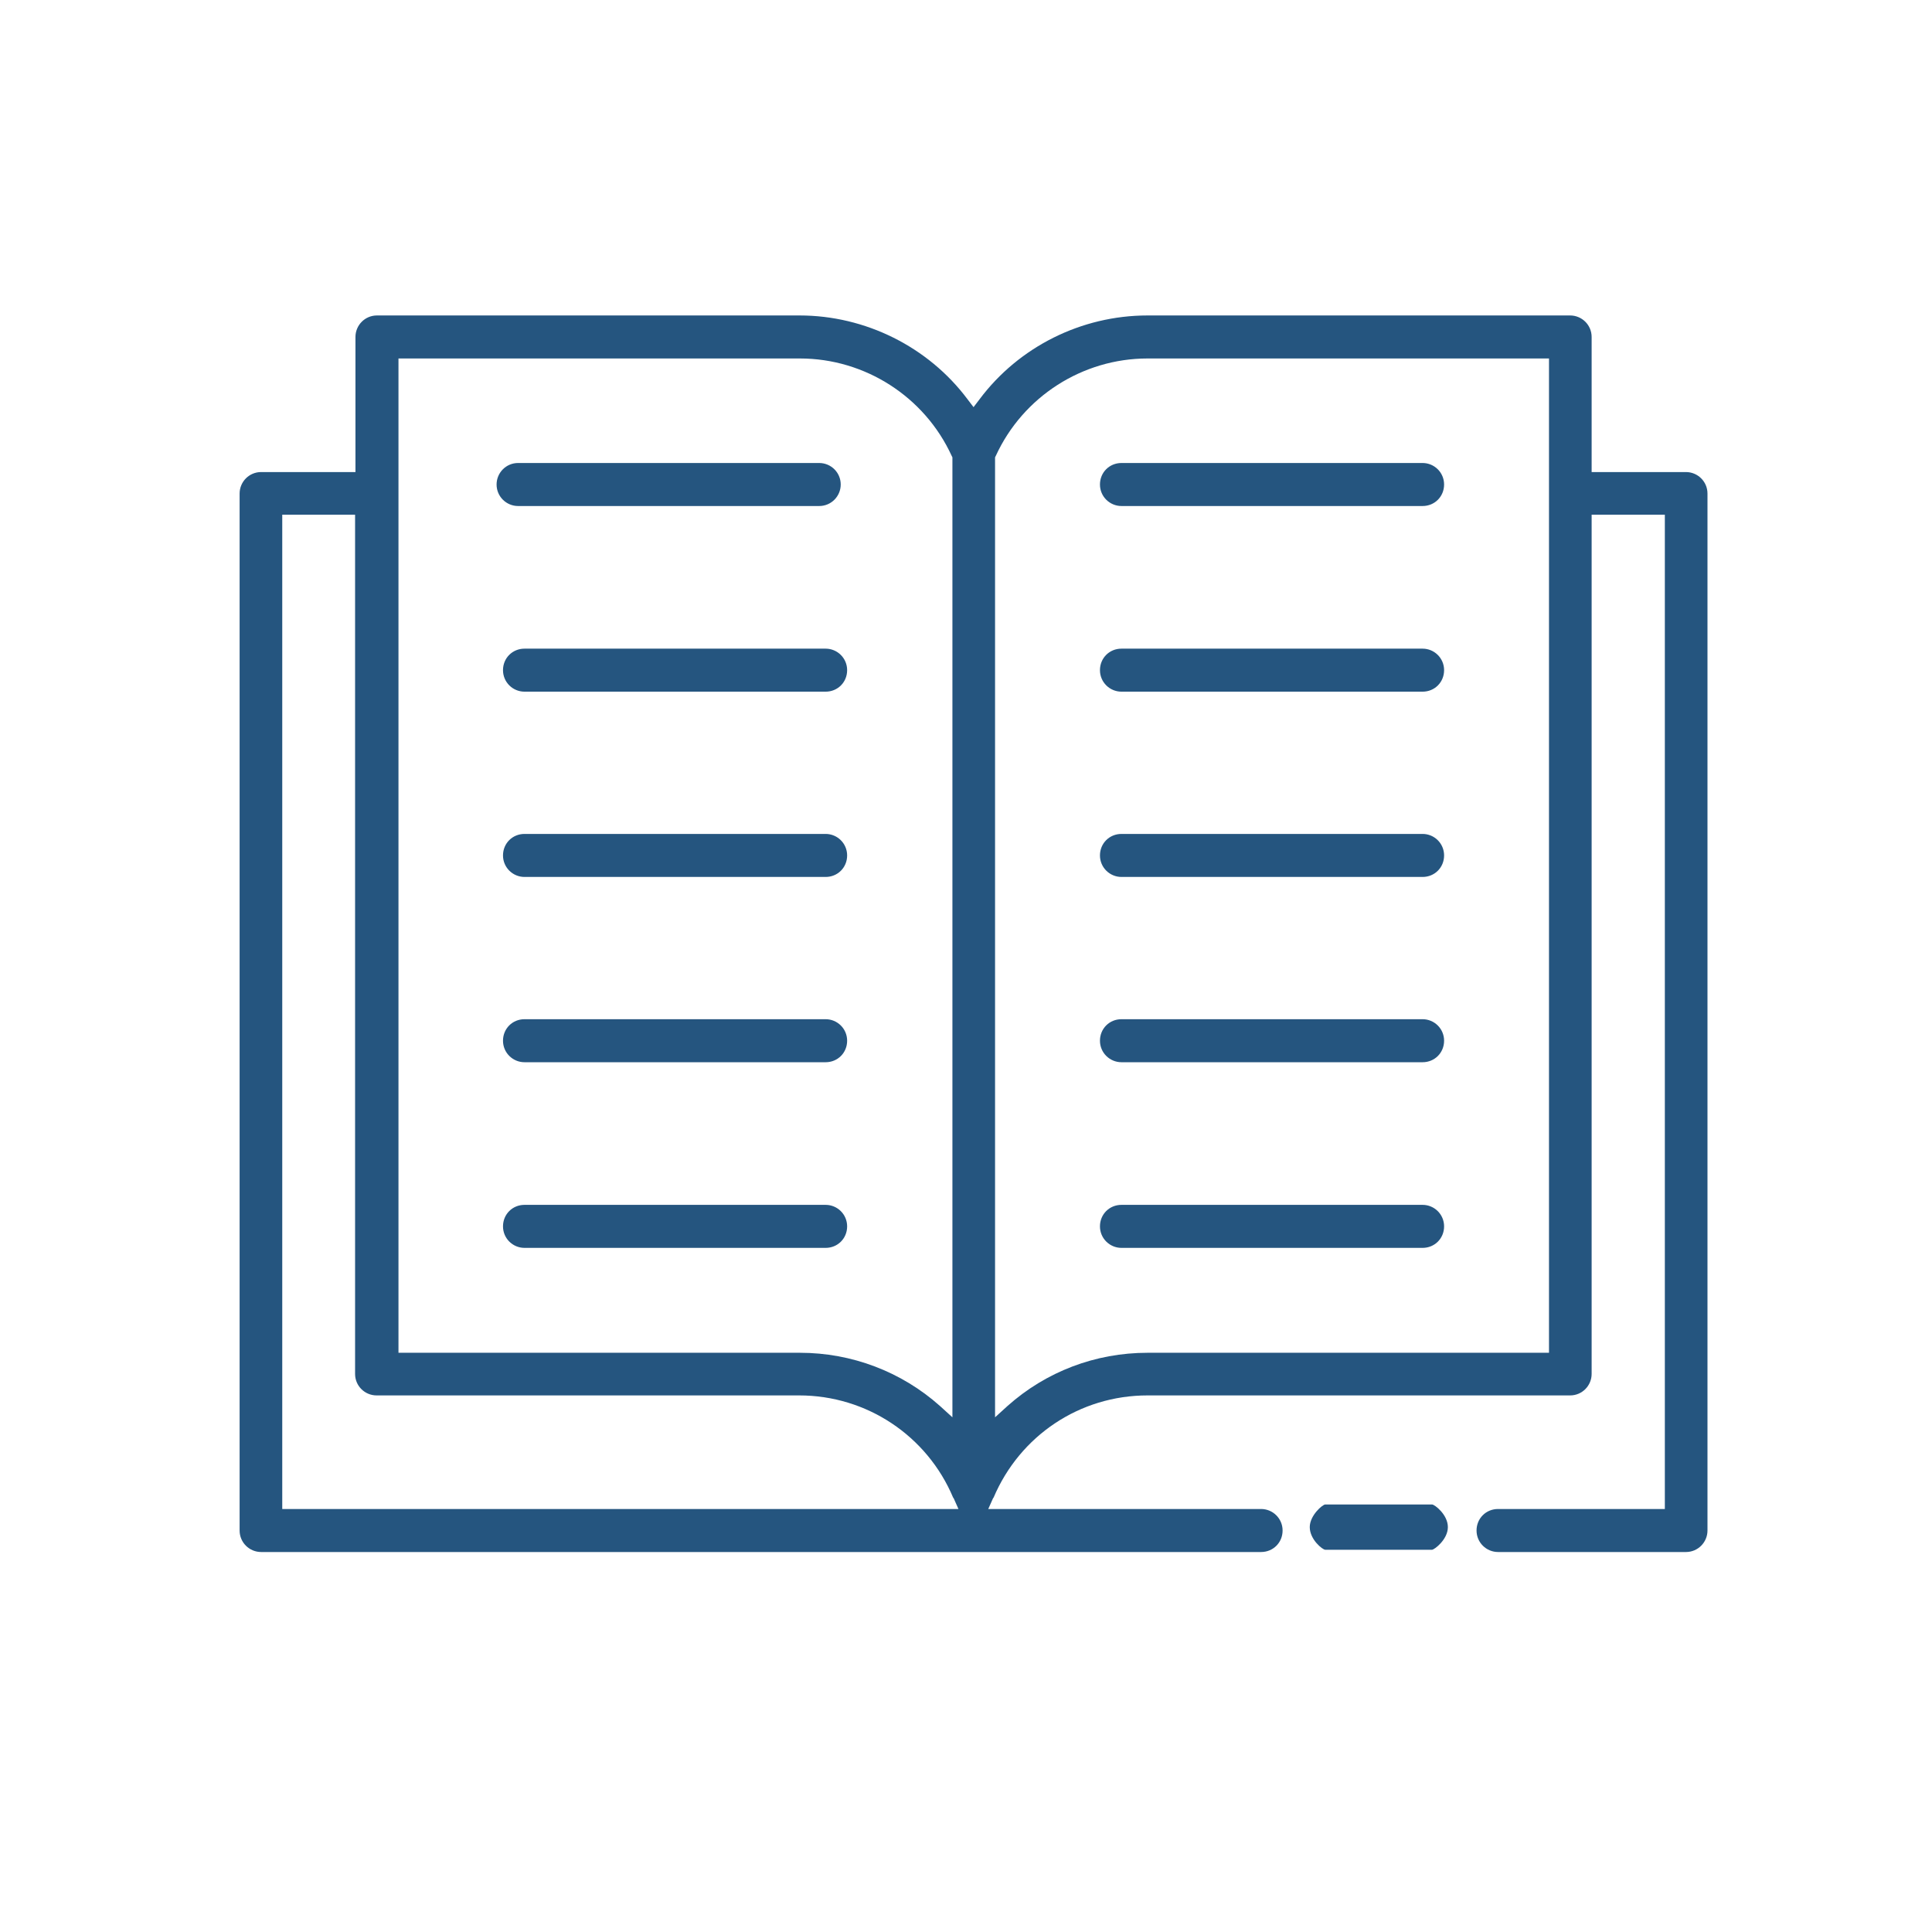 <?xml version="1.0" encoding="utf-8"?>
<!-- Generator: Adobe Illustrator 23.1.0, SVG Export Plug-In . SVG Version: 6.00 Build 0)  -->
<svg xmlns="http://www.w3.org/2000/svg" xmlns:xlink="http://www.w3.org/1999/xlink" version="1.1" id="Capa_1" x="0px" y="0px" viewBox="0 0 512 512" style="enable-background:new 0 0 512 512;" xml:space="preserve" fill="#25557f">
<style type="text/css">
	.st0{fill: #25557f;}
	.st1{fill: #25557f;}
</style>
<g>
	<path class="st0" d="M139,183.3c-3.1,0-5.7-2.5-5.7-5.7s2.5-5.7,5.7-5.7h79.8c3.1,0,5.7,2.5,5.7,5.7s-2.5,5.7-5.7,5.7H139z"/>
</g>
<g>
	<path class="st0" d="M139,232.4c-3.1,0-5.7-2.5-5.7-5.7s2.5-5.7,5.7-5.7h79.8c3.1,0,5.7,2.5,5.7,5.7s-2.5,5.7-5.7,5.7H139z"/>
</g>
<g>
	<path class="st0" d="M139,281.5c-3.1,0-5.7-2.5-5.7-5.7s2.5-5.7,5.7-5.7h79.8c3.1,0,5.7,2.5,5.7,5.7s-2.5,5.7-5.7,5.7H139z"/>
</g>
<g>
	<path class="st0" d="M139,330.7c-3.1,0-5.7-2.5-5.7-5.7s2.5-5.7,5.7-5.7h79.8c3.1,0,5.7,2.5,5.7,5.7s-2.5,5.7-5.7,5.7H139z"/>
</g>
<g>
	<path class="st0" d="M297.2,134.1c-3.1,0-5.7-2.5-5.7-5.7s2.5-5.7,5.7-5.7H377c3.1,0,5.7,2.5,5.7,5.7s-2.5,5.7-5.7,5.7H297.2z"/>
</g>
<g>
	<path class="st0" d="M297.2,183.3c-3.1,0-5.7-2.5-5.7-5.7s2.5-5.7,5.7-5.7H377c3.1,0,5.7,2.5,5.7,5.7s-2.5,5.7-5.7,5.7H297.2z"/>
</g>
<g>
	<path class="st0" d="M297.2,232.4c-3.1,0-5.7-2.5-5.7-5.7s2.5-5.7,5.7-5.7H377c3.1,0,5.7,2.5,5.7,5.7s-2.5,5.7-5.7,5.7H297.2z"/>
</g>
<g>
	<path class="st0" d="M297.2,281.5c-3.1,0-5.7-2.5-5.7-5.7s2.5-5.7,5.7-5.7H377c3.1,0,5.7,2.5,5.7,5.7s-2.5,5.7-5.7,5.7H297.2z"/>
</g>
<g>
	<path class="st0" d="M297.2,330.7c-3.1,0-5.7-2.5-5.7-5.7s2.5-5.7,5.7-5.7H377c3.1,0,5.7,2.5,5.7,5.7s-2.5,5.7-5.7,5.7H297.2z"/>
</g>
<g>
	<g>
		<path class="st1" d="M397,411.3c-3.1,0-5.7-2.5-5.7-5.7s2.5-5.7,5.7-5.7h44.2V136.4h-19.4v227.7c0,3.1-2.5,5.7-5.7,5.7h-112    c-17.9,0-33.8,10.6-40.8,27.1l-0.1,0.1l-0.1,0.2l-1.2,2.7h72.3c3.1,0,5.7,2.5,5.7,5.7s-2.5,5.7-5.7,5.7H69.2    c-3.1,0-5.7-2.5-5.7-5.7V130.8c0-3.1,2.5-5.7,5.7-5.7h25V89.3c0-3.1,2.5-5.7,5.7-5.7h112c17.4,0,34.1,8.3,44.5,22.2l1.6,2.1    l1.6-2.1c10.4-13.9,27-22.2,44.5-22.2h112c3.1,0,5.7,2.5,5.7,5.7v35.8h25c3.1,0,5.7,2.5,5.7,5.7v274.8c0,3.1-2.5,5.7-5.7,5.7H397z     M74.8,399.9h179.2l-1.2-2.7l-0.1-0.2l-0.1-0.1c-6.9-16.4-22.9-27.1-40.8-27.1h-112c-3.1,0-5.7-2.5-5.7-5.7V136.4H74.8V399.9z     M304.1,95c-17.2,0-33,10.1-40.2,25.8l-0.2,0.4v254.4l3.3-3c10.2-9.1,23.3-14.1,37.1-14.1h106.4V95H304.1z M105.6,358.5h106.4    c13.7,0,26.9,5,37.1,14.1l3.3,3V121.2l-0.2-0.4c-7.2-15.7-23-25.8-40.2-25.8H105.6V358.5z"/>
	</g>
</g>
<g>
	<path class="st1" d="M351.2,410.7c-0.7,0-4.1-2.7-4.1-6c0-3.1,3.4-6,4.1-6h28.3c0.7,0,4.2,2.7,4.2,6s-3.6,6-4.2,6H351.2z"/>
</g>
<g>
	<path class="st0" d="M137.3,134.1c-3.1,0-5.7-2.5-5.7-5.7c0-3.1,2.5-5.7,5.7-5.7h79.8c3.1,0,5.7,2.5,5.7,5.7c0,3.1-2.5,5.7-5.7,5.7   H137.3z"/>
</g>
</svg>
